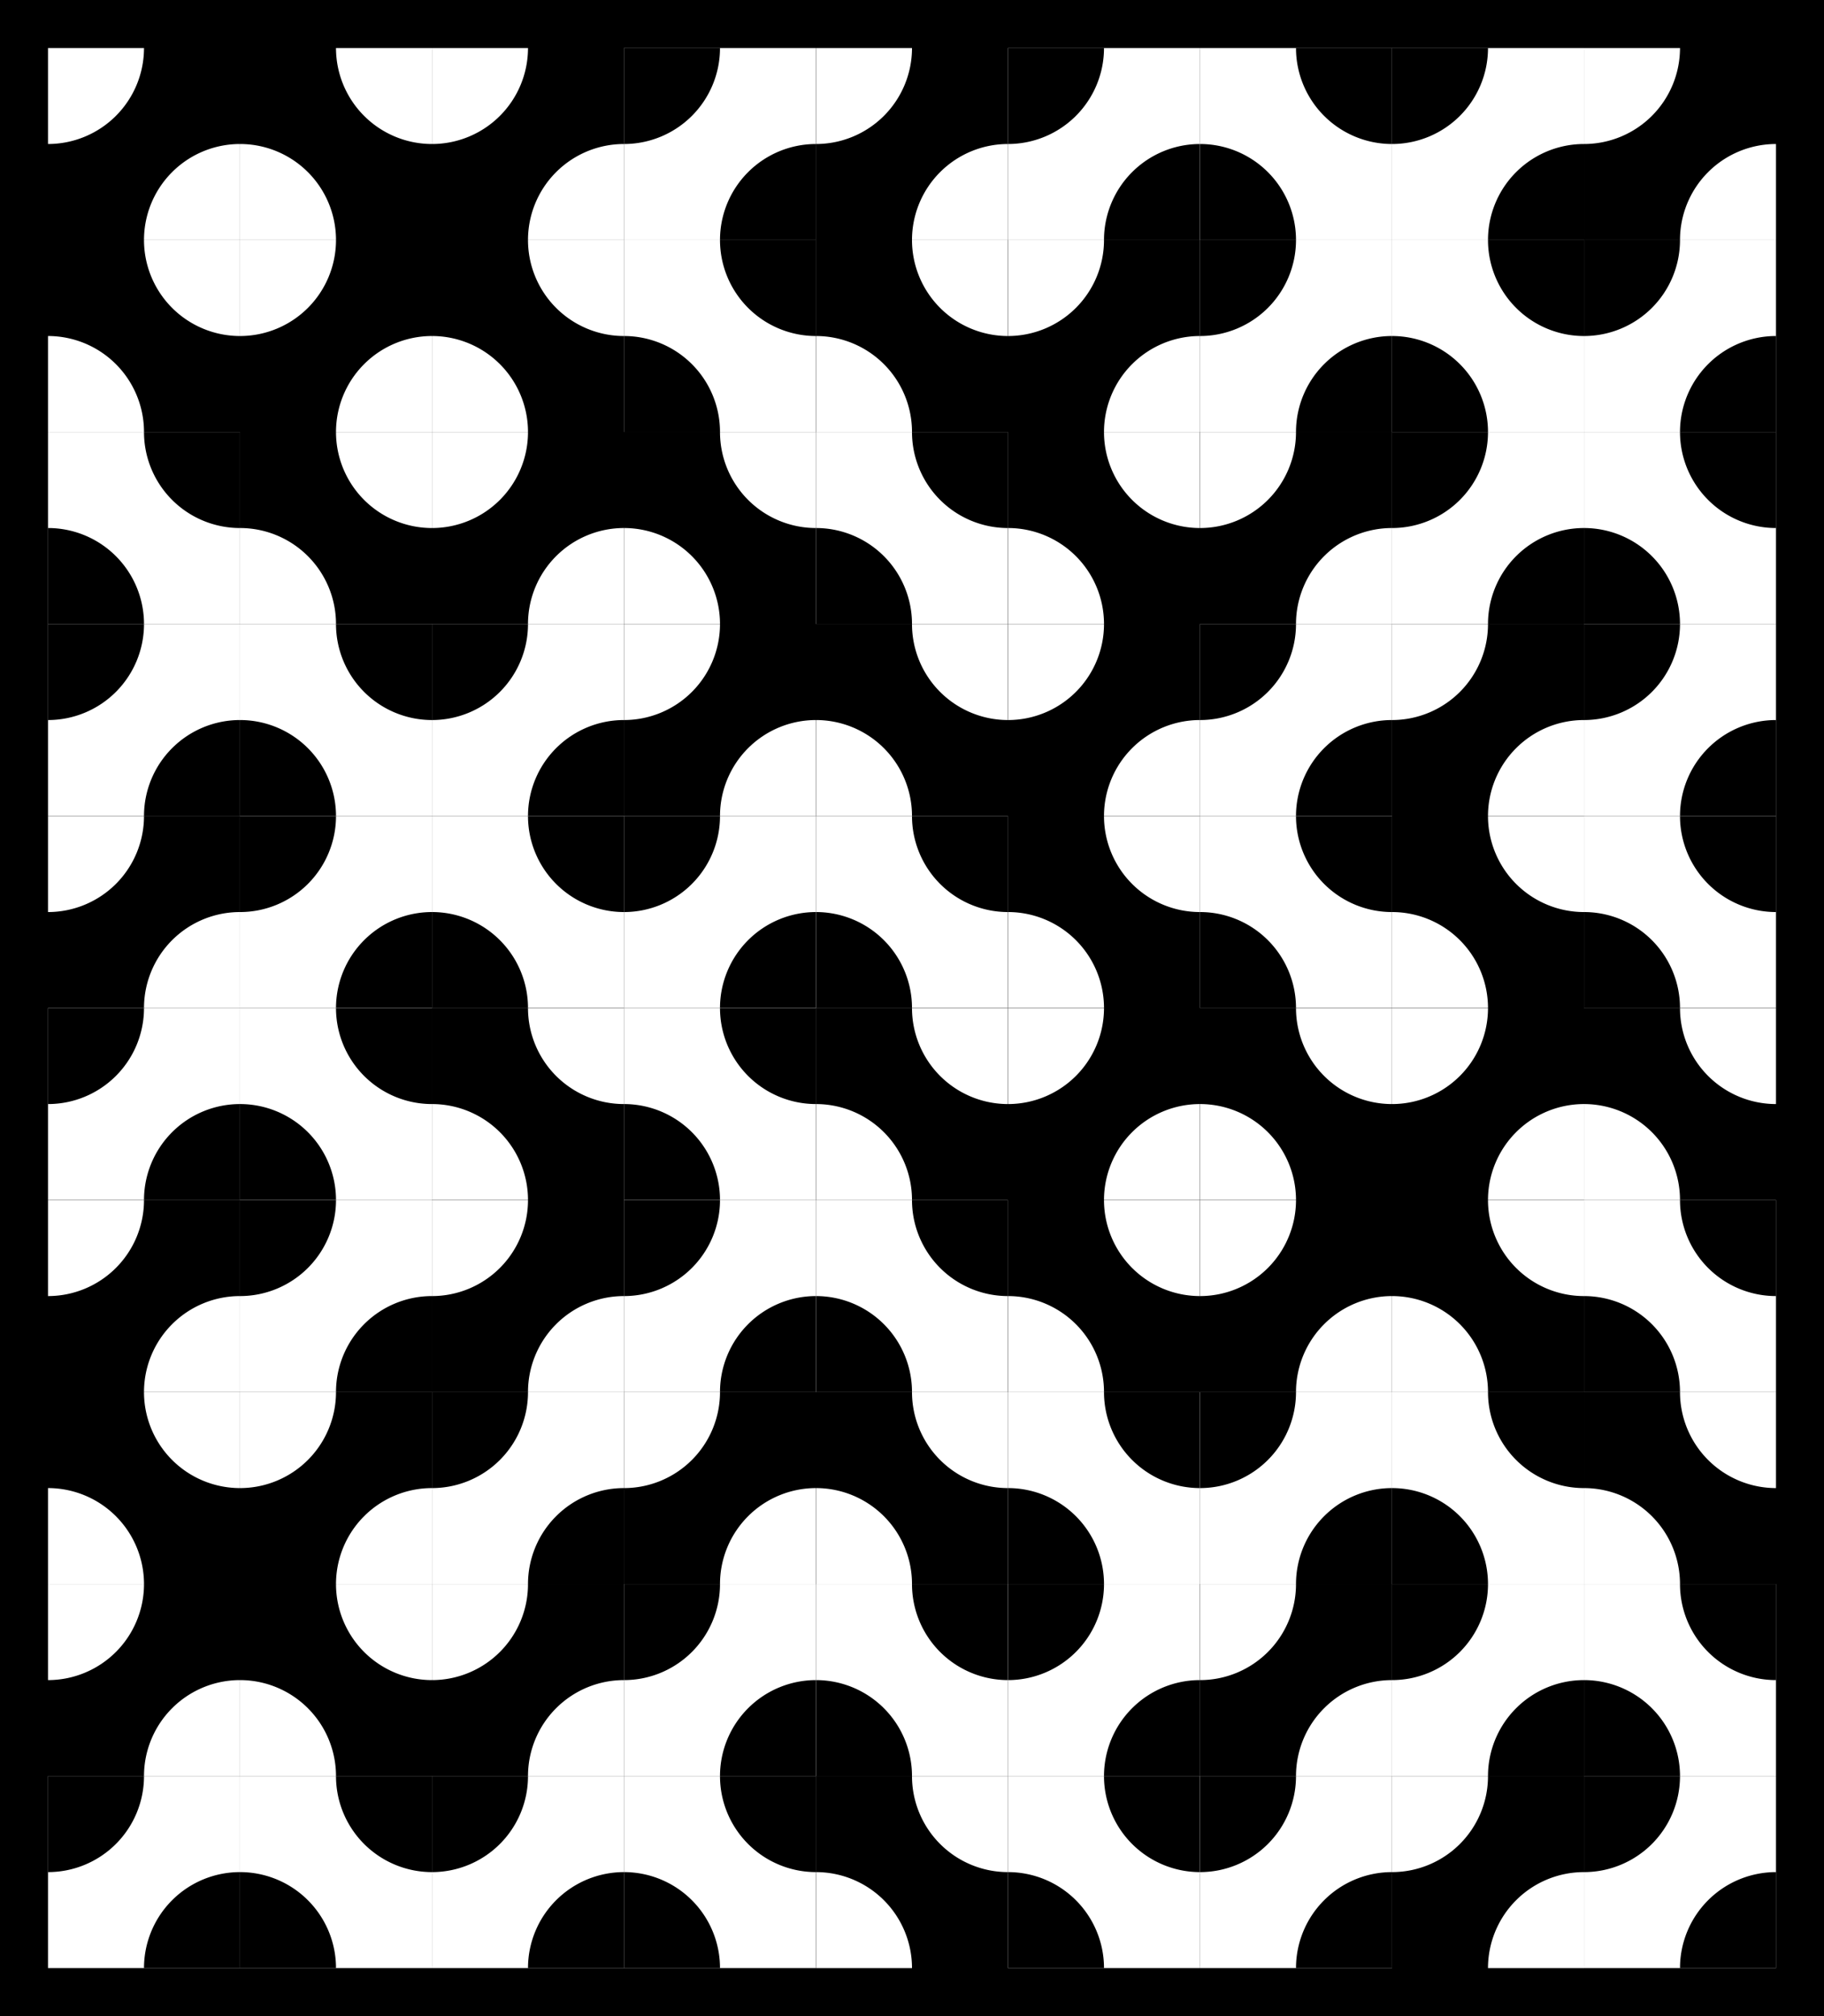<svg viewBox="0 0 1900 2100" xmlns="http://www.w3.org/2000/svg" width="1900" height="2100">
'<desc>This file was code-generated.</desc>

<style>
        rect.tileBack1 { stroke: none; fill: blacl; }
        rect.tileBack2 { stroke: none; fill: white; }
        rect.background { stroke: none; fill: white; }
        path.guide { stroke: lightgray; stroke-width: 1; }
        circle.guide { stroke: lightgray; fill: darkgray; stroke-width: 1; }
        path.arc1 { stroke: black; stroke-width: 50; fill: none; stroke-linecap: butt; }
        path.arc1round { stroke: black; stroke-width: 50; fill: none; stroke-linecap: round; }
        path.arc2 { stroke: black; stroke-width: 50; fill: none; stroke-linecap: butt; }
        path.arc3 { stroke: green; stroke-width: 50; fill: none; stroke-linecap: butt; }
        path.arc4 { stroke: blue; stroke-width: 50; fill: none; stroke-linecap: butt; }
        path.pie1 { stroke: none; stroke-width: 1; fill: white; stroke-linecap: butt; }
        path.pie2 { stroke: none; stroke-width: 1; fill: black; stroke-linecap: butt; }
        polygon.hex1 { stroke: white; fill: lightblue; stroke-width: 20; }
        polygon.hex1b { stroke: white; fill: darkblue; stroke-width: 20; }
        polygon.hex2 { stroke: white; fill: lightpink; stroke-width: 1; }
        polygon.hex2b { stroke: white; fill: red; stroke-width: 1; }
</style>
<defs>
        <g id="base1">
                <rect width="200" height="200" class="tileBack1"/>
                <!-- <circle cx="0" cy="100" r="25" class="guide" />
                <circle cx="100" cy="0" r="25" class="guide" />
                <circle cx="100" cy="200" r="25" class="guide" />
                <circle cx="200" cy="100" r="25" class="guide" /> -->
        </g>
        <g id="base2">
                <rect width="200" height="200" class="tileBack2"/>
                <!-- <circle cx="0" cy="100" r="25" class="guide" />
                <circle cx="100" cy="0" r="25" class="guide" />
                <circle cx="100" cy="200" r="25" class="guide" />
                <circle cx="200" cy="100" r="25" class="guide" /> -->
        </g>
        <g id="center1">
            <use href="#base1"/>
            <circle cx="100" cy="100" r="25" class="guide"/>
        </g>
        <g id="hex1">
            <polygon class="hex1" transform="translate(0,0) scale(0.5,0.5) rotate(0,100,100)" points="300,150 225,280 75,280 0,150 75,20 225,20"/>
        </g>
        <g id="hex1b">
            <polygon class="hex1b" transform="translate(0,0) scale(0.5,0.5) rotate(0,100,100)" points="300,150 225,280 75,280 0,150 75,20 225,20"/>
        </g>
        <g id="hex2">
            <polygon class="hex2" transform="translate(0,0) scale(0.5,0.5) rotate(0,100,100)" points="300,150 225,280 75,280 0,150 75,20 225,20"/>
        </g>
        <g id="hex2b">
            <polygon class="hex2b" transform="translate(0,0) scale(0.5,0.5) rotate(0,100,100)" points="300,150 225,280 75,280 0,150 75,20 225,20"/>
        </g>

        <g id="tile1">
            <use href="#base1"/>
            <path d="M200,100 A 100,100 0,0,0 100,200" class="arc1"/>
        </g>
        <g id="slice1A">
            <use href="#base1"/>
            <path d="M200,100 A 100,100 0,0,0 100,200 L 200,200 Z" class="pie1"/>
            <path d="M0,100 A 100,100 0,0,0 100,0 L 0,0 Z" class="pie1"/>
        </g>
        <g id="slice2A">
            <use href="#base2"/>
            <path d="M200,100 A 100,100 0,0,0 100,200 L 200,200 Z" class="pie2"/>
            <path d="M0,100 A 100,100 0,0,0 100,0 L 0,0 Z" class="pie2"/>
        </g>
        <g id="slice1B">
            <use href="#slice2A" transform="rotate(90,100,100)"/>
        </g>
        <g id="slice2B">
            <use href="#slice1A" transform="rotate(90,100,100)"/>
        </g>
        <g id="tile2">
            <use href="#base1"/>
            <path d="M200,100 A 100,100 0,0,0 100,200" class="arc2"/>
            <path d="M0,100 A 100,100 0,0,0 100,0" class="arc2"/>
        </g>
        <g id="tile3">
            <use href="#base1"/>
            <path d="M100,0 A 100,100 0,0,0 200,100" class="arc3"/>
            <path d="M100,200 A 100,100 0,0,0 0,100" class="arc3"/>
        </g>
        <g id="tile4">
            <use href="#base1"/>
            <path d="M200,100 A 100,100 0,0,0 100,200" class="arc4"/>
            <path d="M0,100 A 100,100 0,0,0 100,0" class="arc4"/>
            <path d="M100,0 A 100,100 0,0,0 200,100" class="arc4"/>
            <path d="M100,200 A 100,100 0,0,0 0,100" class="arc4"/>
        </g>
        <g id="tile5">
            <use href="#base1"/>
            <path d="M0,100 200,100" class="arc1"/>
        </g>
        <g id="tile6">
            <use href="#base1"/>
            <path d="M100,0 100,200" class="arc1"/>
        </g>
</defs>
<rect id="background" fill="black" width="1900" height="2100" />
<g id="board" transform="translate(50,50) scale(1,1)" >
	<use id="C0R0" href="#slice1A" transform="translate(0.00,0.00) rotate(0,100,100)" >
		<title>C0R0</title>
	</use>
	<use id="C0R1" href="#slice2B" transform="translate(0.00,200.00) rotate(0,100,100)" >
		<title>C0R1</title>
	</use>
	<use id="C0R2" href="#slice1B" transform="translate(0.00,400.00) rotate(0,100,100)" >
		<title>C0R2</title>
	</use>
	<use id="C0R3" href="#slice2A" transform="translate(0.00,600.00) rotate(0,100,100)" >
		<title>C0R3</title>
	</use>
	<use id="C0R4" href="#slice1A" transform="translate(0.00,800.00) rotate(0,100,100)" >
		<title>C0R4</title>
	</use>
	<use id="C0R5" href="#slice2A" transform="translate(0.00,1000.00) rotate(0,100,100)" >
		<title>C0R5</title>
	</use>
	<use id="C0R6" href="#slice1A" transform="translate(0.00,1200.00) rotate(0,100,100)" >
		<title>C0R6</title>
	</use>
	<use id="C0R7" href="#slice2B" transform="translate(0.00,1400.00) rotate(0,100,100)" >
		<title>C0R7</title>
	</use>
	<use id="C0R8" href="#slice1A" transform="translate(0.00,1600.00) rotate(0,100,100)" >
		<title>C0R8</title>
	</use>
	<use id="C0R9" href="#slice2A" transform="translate(0.00,1800.00) rotate(0,100,100)" >
		<title>C0R9</title>
	</use>
	<use id="C1R0" href="#slice2B" transform="translate(200.00,0.00) rotate(0,100,100)" >
		<title>C1R0</title>
	</use>
	<use id="C1R1" href="#slice1A" transform="translate(200.00,200.00) rotate(0,100,100)" >
		<title>C1R1</title>
	</use>
	<use id="C1R2" href="#slice2B" transform="translate(200.00,400.00) rotate(0,100,100)" >
		<title>C1R2</title>
	</use>
	<use id="C1R3" href="#slice1B" transform="translate(200.00,600.00) rotate(0,100,100)" >
		<title>C1R3</title>
	</use>
	<use id="C1R4" href="#slice2A" transform="translate(200.00,800.00) rotate(0,100,100)" >
		<title>C1R4</title>
	</use>
	<use id="C1R5" href="#slice1B" transform="translate(200.00,1000.00) rotate(0,100,100)" >
		<title>C1R5</title>
	</use>
	<use id="C1R6" href="#slice2A" transform="translate(200.00,1200.00) rotate(0,100,100)" >
		<title>C1R6</title>
	</use>
	<use id="C1R7" href="#slice1A" transform="translate(200.00,1400.00) rotate(0,100,100)" >
		<title>C1R7</title>
	</use>
	<use id="C1R8" href="#slice2B" transform="translate(200.00,1600.00) rotate(0,100,100)" >
		<title>C1R8</title>
	</use>
	<use id="C1R9" href="#slice1B" transform="translate(200.00,1800.00) rotate(0,100,100)" >
		<title>C1R9</title>
	</use>
	<use id="C2R0" href="#slice1A" transform="translate(400.00,0.00) rotate(0,100,100)" >
		<title>C2R0</title>
	</use>
	<use id="C2R1" href="#slice2B" transform="translate(400.00,200.00) rotate(0,100,100)" >
		<title>C2R1</title>
	</use>
	<use id="C2R2" href="#slice1A" transform="translate(400.00,400.00) rotate(0,100,100)" >
		<title>C2R2</title>
	</use>
	<use id="C2R3" href="#slice2A" transform="translate(400.00,600.00) rotate(0,100,100)" >
		<title>C2R3</title>
	</use>
	<use id="C2R4" href="#slice1B" transform="translate(400.00,800.00) rotate(0,100,100)" >
		<title>C2R4</title>
	</use>
	<use id="C2R5" href="#slice2B" transform="translate(400.00,1000.00) rotate(0,100,100)" >
		<title>C2R5</title>
	</use>
	<use id="C2R6" href="#slice1A" transform="translate(400.00,1200.00) rotate(0,100,100)" >
		<title>C2R6</title>
	</use>
	<use id="C2R7" href="#slice2A" transform="translate(400.00,1400.00) rotate(0,100,100)" >
		<title>C2R7</title>
	</use>
	<use id="C2R8" href="#slice1A" transform="translate(400.00,1600.00) rotate(0,100,100)" >
		<title>C2R8</title>
	</use>
	<use id="C2R9" href="#slice2A" transform="translate(400.00,1800.00) rotate(0,100,100)" >
		<title>C2R9</title>
	</use>
	<use id="C3R0" href="#slice2A" transform="translate(600.00,0.00) rotate(0,100,100)" >
		<title>C3R0</title>
	</use>
	<use id="C3R1" href="#slice1B" transform="translate(600.00,200.00) rotate(0,100,100)" >
		<title>C3R1</title>
	</use>
	<use id="C3R2" href="#slice2B" transform="translate(600.00,400.00) rotate(0,100,100)" >
		<title>C3R2</title>
	</use>
	<use id="C3R3" href="#slice1A" transform="translate(600.00,600.00) rotate(0,100,100)" >
		<title>C3R3</title>
	</use>
	<use id="C3R4" href="#slice2A" transform="translate(600.00,800.00) rotate(0,100,100)" >
		<title>C3R4</title>
	</use>
	<use id="C3R5" href="#slice1B" transform="translate(600.00,1000.00) rotate(0,100,100)" >
		<title>C3R5</title>
	</use>
	<use id="C3R6" href="#slice2A" transform="translate(600.00,1200.00) rotate(0,100,100)" >
		<title>C3R6</title>
	</use>
	<use id="C3R7" href="#slice1A" transform="translate(600.00,1400.00) rotate(0,100,100)" >
		<title>C3R7</title>
	</use>
	<use id="C3R8" href="#slice2A" transform="translate(600.00,1600.00) rotate(0,100,100)" >
		<title>C3R8</title>
	</use>
	<use id="C3R9" href="#slice1B" transform="translate(600.00,1800.00) rotate(0,100,100)" >
		<title>C3R9</title>
	</use>
	<use id="C4R0" href="#slice1A" transform="translate(800.00,0.00) rotate(0,100,100)" >
		<title>C4R0</title>
	</use>
	<use id="C4R1" href="#slice2B" transform="translate(800.00,200.00) rotate(0,100,100)" >
		<title>C4R1</title>
	</use>
	<use id="C4R2" href="#slice1B" transform="translate(800.00,400.00) rotate(0,100,100)" >
		<title>C4R2</title>
	</use>
	<use id="C4R3" href="#slice2B" transform="translate(800.00,600.00) rotate(0,100,100)" >
		<title>C4R3</title>
	</use>
	<use id="C4R4" href="#slice1B" transform="translate(800.00,800.00) rotate(0,100,100)" >
		<title>C4R4</title>
	</use>
	<use id="C4R5" href="#slice2B" transform="translate(800.00,1000.00) rotate(0,100,100)" >
		<title>C4R5</title>
	</use>
	<use id="C4R6" href="#slice1B" transform="translate(800.00,1200.00) rotate(0,100,100)" >
		<title>C4R6</title>
	</use>
	<use id="C4R7" href="#slice2B" transform="translate(800.00,1400.00) rotate(0,100,100)" >
		<title>C4R7</title>
	</use>
	<use id="C4R8" href="#slice1B" transform="translate(800.00,1600.00) rotate(0,100,100)" >
		<title>C4R8</title>
	</use>
	<use id="C4R9" href="#slice2B" transform="translate(800.00,1800.00) rotate(0,100,100)" >
		<title>C4R9</title>
	</use>
	<use id="C5R0" href="#slice2A" transform="translate(1000.00,0.00) rotate(0,100,100)" >
		<title>C5R0</title>
	</use>
	<use id="C5R1" href="#slice1A" transform="translate(1000.00,200.00) rotate(0,100,100)" >
		<title>C5R1</title>
	</use>
	<use id="C5R2" href="#slice2B" transform="translate(1000.00,400.00) rotate(0,100,100)" >
		<title>C5R2</title>
	</use>
	<use id="C5R3" href="#slice1A" transform="translate(1000.00,600.00) rotate(0,100,100)" >
		<title>C5R3</title>
	</use>
	<use id="C5R4" href="#slice2B" transform="translate(1000.00,800.00) rotate(0,100,100)" >
		<title>C5R4</title>
	</use>
	<use id="C5R5" href="#slice1A" transform="translate(1000.00,1000.00) rotate(0,100,100)" >
		<title>C5R5</title>
	</use>
	<use id="C5R6" href="#slice2B" transform="translate(1000.00,1200.00) rotate(0,100,100)" >
		<title>C5R6</title>
	</use>
	<use id="C5R7" href="#slice1B" transform="translate(1000.00,1400.00) rotate(0,100,100)" >
		<title>C5R7</title>
	</use>
	<use id="C5R8" href="#slice2A" transform="translate(1000.00,1600.00) rotate(0,100,100)" >
		<title>C5R8</title>
	</use>
	<use id="C5R9" href="#slice1B" transform="translate(1000.00,1800.00) rotate(0,100,100)" >
		<title>C5R9</title>
	</use>
	<use id="C6R0" href="#slice1B" transform="translate(1200.00,0.00) rotate(0,100,100)" >
		<title>C6R0</title>
	</use>
	<use id="C6R1" href="#slice2A" transform="translate(1200.00,200.00) rotate(0,100,100)" >
		<title>C6R1</title>
	</use>
	<use id="C6R2" href="#slice1A" transform="translate(1200.00,400.00) rotate(0,100,100)" >
		<title>C6R2</title>
	</use>
	<use id="C6R3" href="#slice2A" transform="translate(1200.00,600.00) rotate(0,100,100)" >
		<title>C6R3</title>
	</use>
	<use id="C6R4" href="#slice1B" transform="translate(1200.00,800.00) rotate(0,100,100)" >
		<title>C6R4</title>
	</use>
	<use id="C6R5" href="#slice2B" transform="translate(1200.00,1000.00) rotate(0,100,100)" >
		<title>C6R5</title>
	</use>
	<use id="C6R6" href="#slice1A" transform="translate(1200.00,1200.00) rotate(0,100,100)" >
		<title>C6R6</title>
	</use>
	<use id="C6R7" href="#slice2A" transform="translate(1200.00,1400.00) rotate(0,100,100)" >
		<title>C6R7</title>
	</use>
	<use id="C6R8" href="#slice1A" transform="translate(1200.00,1600.00) rotate(0,100,100)" >
		<title>C6R8</title>
	</use>
	<use id="C6R9" href="#slice2A" transform="translate(1200.00,1800.00) rotate(0,100,100)" >
		<title>C6R9</title>
	</use>
	<use id="C7R0" href="#slice2A" transform="translate(1400.00,0.00) rotate(0,100,100)" >
		<title>C7R0</title>
	</use>
	<use id="C7R1" href="#slice1B" transform="translate(1400.00,200.00) rotate(0,100,100)" >
		<title>C7R1</title>
	</use>
	<use id="C7R2" href="#slice2A" transform="translate(1400.00,400.00) rotate(0,100,100)" >
		<title>C7R2</title>
	</use>
	<use id="C7R3" href="#slice1A" transform="translate(1400.00,600.00) rotate(0,100,100)" >
		<title>C7R3</title>
	</use>
	<use id="C7R4" href="#slice2B" transform="translate(1400.00,800.00) rotate(0,100,100)" >
		<title>C7R4</title>
	</use>
	<use id="C7R5" href="#slice1A" transform="translate(1400.00,1000.00) rotate(0,100,100)" >
		<title>C7R5</title>
	</use>
	<use id="C7R6" href="#slice2B" transform="translate(1400.00,1200.00) rotate(0,100,100)" >
		<title>C7R6</title>
	</use>
	<use id="C7R7" href="#slice1B" transform="translate(1400.00,1400.00) rotate(0,100,100)" >
		<title>C7R7</title>
	</use>
	<use id="C7R8" href="#slice2A" transform="translate(1400.00,1600.00) rotate(0,100,100)" >
		<title>C7R8</title>
	</use>
	<use id="C7R9" href="#slice1A" transform="translate(1400.00,1800.00) rotate(0,100,100)" >
		<title>C7R9</title>
	</use>
	<use id="C8R0" href="#slice1A" transform="translate(1600.00,0.00) rotate(0,100,100)" >
		<title>C8R0</title>
	</use>
	<use id="C8R1" href="#slice2A" transform="translate(1600.00,200.00) rotate(0,100,100)" >
		<title>C8R1</title>
	</use>
	<use id="C8R2" href="#slice1B" transform="translate(1600.00,400.00) rotate(0,100,100)" >
		<title>C8R2</title>
	</use>
	<use id="C8R3" href="#slice2A" transform="translate(1600.00,600.00) rotate(0,100,100)" >
		<title>C8R3</title>
	</use>
	<use id="C8R4" href="#slice1B" transform="translate(1600.00,800.00) rotate(0,100,100)" >
		<title>C8R4</title>
	</use>
	<use id="C8R5" href="#slice2B" transform="translate(1600.00,1000.00) rotate(0,100,100)" >
		<title>C8R5</title>
	</use>
	<use id="C8R6" href="#slice1B" transform="translate(1600.00,1200.00) rotate(0,100,100)" >
		<title>C8R6</title>
	</use>
	<use id="C8R7" href="#slice2B" transform="translate(1600.00,1400.00) rotate(0,100,100)" >
		<title>C8R7</title>
	</use>
	<use id="C8R8" href="#slice1B" transform="translate(1600.00,1600.00) rotate(0,100,100)" >
		<title>C8R8</title>
	</use>
	<use id="C8R9" href="#slice2A" transform="translate(1600.00,1800.00) rotate(0,100,100)" >
		<title>C8R9</title>
	</use>
</g>
</svg>